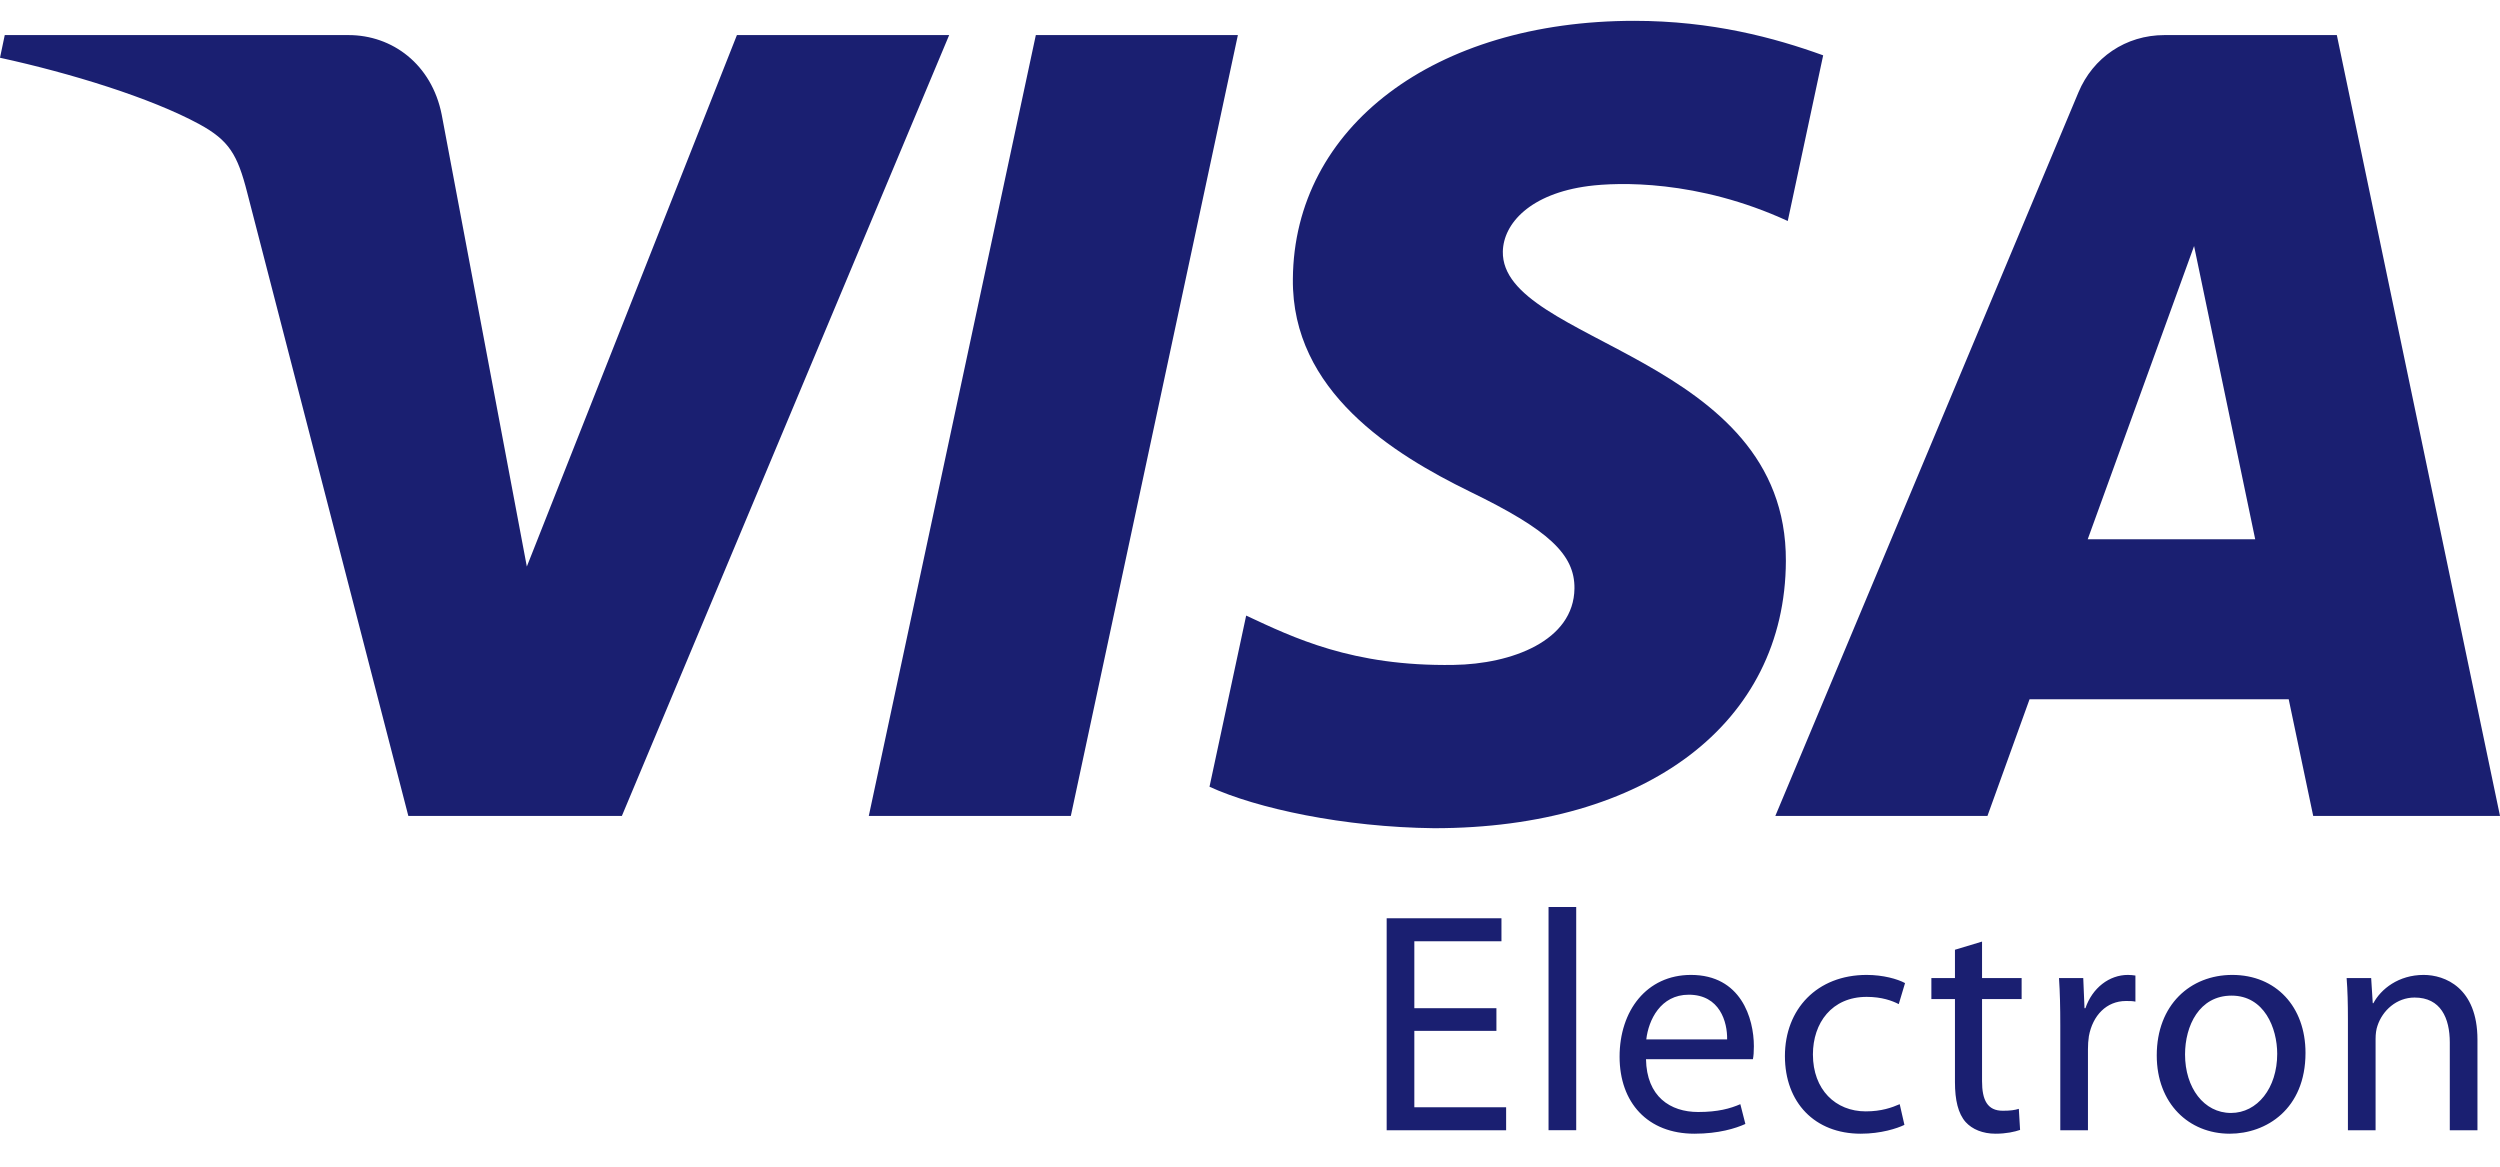 <svg width="60" height="28" viewBox="0 0 60 28" fill="none" xmlns="http://www.w3.org/2000/svg">
<g clip-path="url(#clip0_182_741)">
<path d="M22.78 0.842L14.925 19.582H9.8L5.934 4.626C5.7 3.707 5.496 3.369 4.783 2.98C3.617 2.347 1.692 1.755 0 1.386L0.114 0.842H8.365C9.415 0.842 10.361 1.541 10.601 2.752L12.644 13.597L17.686 0.842H22.78ZM29.709 0.842L25.7 19.582H20.851L24.86 0.842H29.709ZM42.861 13.464C42.881 8.519 36.023 8.244 36.068 6.035C36.084 5.363 36.724 4.648 38.125 4.465C38.819 4.375 40.735 4.304 42.906 5.304L43.756 1.328C42.589 0.906 41.088 0.5 39.221 0.5C34.428 0.5 31.056 3.046 31.029 6.694C30.998 9.393 33.438 10.897 35.272 11.796C37.162 12.713 37.796 13.303 37.787 14.123C37.773 15.381 36.278 15.938 34.887 15.958C32.449 15.997 31.035 15.299 29.908 14.774L29.028 18.882C30.162 19.402 32.253 19.854 34.418 19.877C39.513 19.877 42.846 17.36 42.861 13.464ZM55.517 19.583H60L56.084 0.842H51.948C51.015 0.842 50.231 1.384 49.883 2.216L42.608 19.582H47.699L48.709 16.783H54.929L55.517 19.583ZM50.105 12.943L52.658 5.905L54.125 12.943H50.105ZM35.914 24.741H33.944V26.575H36.147V27.126H33.28V22.039H36.035V22.59H33.944V24.197H35.914L35.914 24.741ZM37.165 21.768H37.829V27.125H37.165V21.768ZM39.504 25.42C39.519 26.318 40.085 26.688 40.756 26.688C41.232 26.688 41.526 26.605 41.768 26.5L41.889 26.975C41.655 27.081 41.247 27.209 40.666 27.209C39.542 27.209 38.87 26.462 38.87 25.36C38.87 24.258 39.519 23.398 40.583 23.398C41.783 23.398 42.093 24.439 42.093 25.111C42.093 25.247 42.085 25.345 42.07 25.42L39.504 25.42ZM41.451 24.945C41.459 24.53 41.277 23.873 40.53 23.873C39.851 23.873 39.564 24.484 39.511 24.945H41.451ZM45.706 26.997C45.532 27.081 45.147 27.209 44.657 27.209C43.555 27.209 42.838 26.462 42.838 25.345C42.838 24.22 43.608 23.398 44.8 23.398C45.192 23.398 45.539 23.495 45.721 23.594L45.57 24.099C45.411 24.017 45.162 23.925 44.8 23.925C43.962 23.925 43.51 24.552 43.51 25.307C43.51 26.152 44.053 26.673 44.778 26.673C45.155 26.673 45.404 26.582 45.593 26.5L45.706 26.997ZM47.569 22.598V23.473H48.519V23.978H47.569V25.948C47.569 26.401 47.697 26.658 48.067 26.658C48.248 26.658 48.353 26.643 48.452 26.612L48.482 27.118C48.353 27.163 48.15 27.209 47.893 27.209C47.584 27.209 47.334 27.103 47.176 26.93C46.995 26.726 46.919 26.401 46.919 25.971V23.978H46.353V23.473H46.919V22.794L47.569 22.598ZM49.447 24.613C49.447 24.182 49.439 23.813 49.416 23.473H49.998L50.028 24.197H50.05C50.217 23.707 50.624 23.398 51.069 23.398C51.137 23.398 51.19 23.405 51.25 23.413V24.039C51.182 24.024 51.115 24.024 51.023 24.024C50.556 24.024 50.224 24.371 50.133 24.869C50.118 24.972 50.11 25.075 50.111 25.179V27.126H49.447V24.613ZM55.332 25.269C55.332 26.62 54.388 27.209 53.513 27.209C52.532 27.209 51.762 26.484 51.762 25.33C51.762 24.114 52.57 23.398 53.574 23.398C54.623 23.398 55.332 24.159 55.332 25.269ZM52.441 25.307C52.441 26.107 52.894 26.711 53.543 26.711C54.177 26.711 54.653 26.114 54.653 25.292C54.653 24.673 54.343 23.895 53.558 23.895C52.781 23.895 52.441 24.62 52.441 25.307ZM56.35 24.462C56.35 24.077 56.342 23.775 56.319 23.473H56.908L56.946 24.077H56.961C57.142 23.737 57.564 23.398 58.168 23.398C58.673 23.398 59.459 23.7 59.459 24.952V27.126H58.795V25.02C58.795 24.432 58.576 23.941 57.95 23.941C57.519 23.941 57.179 24.251 57.059 24.62C57.029 24.703 57.014 24.816 57.014 24.93V27.126H56.35V24.462Z" fill="#1A1F71"/>
</g>
<defs>
<clipPath id="clip0_182_741">
<rect width="60" height="26.719" fill="white" transform="translate(0 0.5)"/>
</clipPath>
</defs>
</svg>
